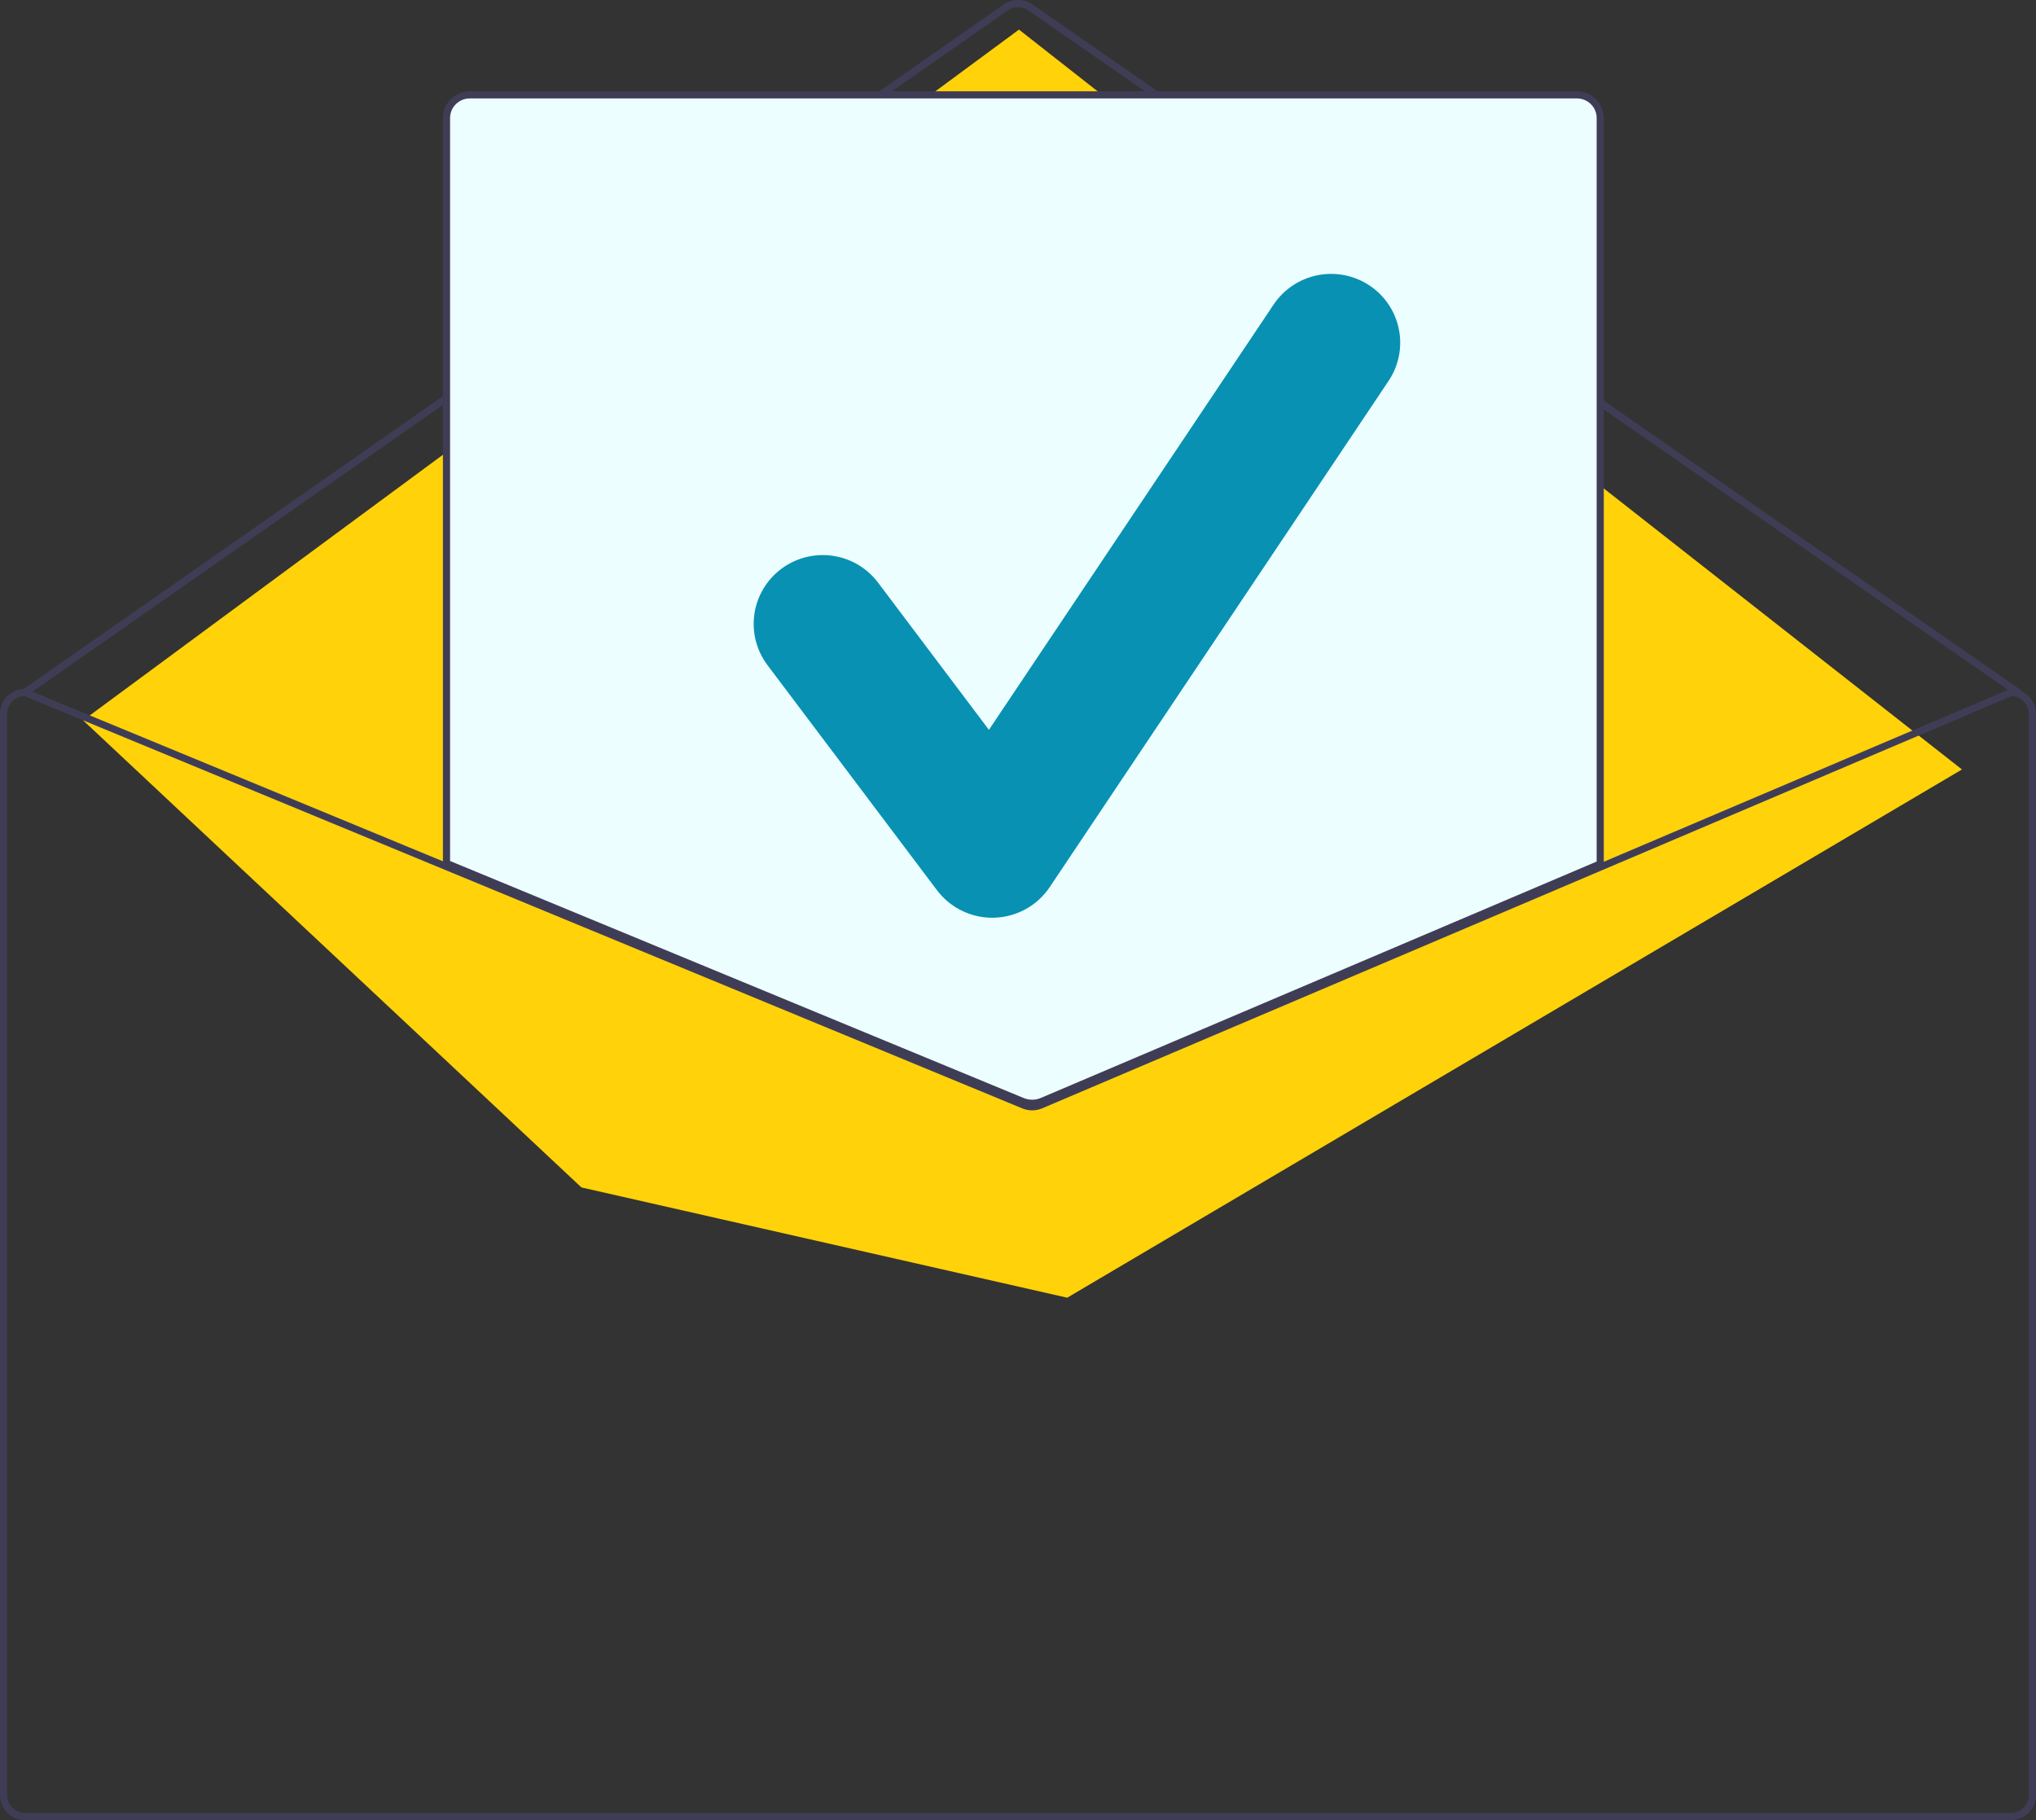 <svg width="302" height="270" viewBox="0 0 302 270" fill="none" xmlns="http://www.w3.org/2000/svg">
<rect x="0" y="0" width="302" height="270" fill="#333333" stroke="none"/>
<g clip-path="url(#clip0_2136_4760)">
<path d="M299.35 103.253C299.242 103.254 299.137 103.221 299.048 103.159L152.52 1.526C152.074 1.218 151.544 1.054 151.002 1.055C150.459 1.056 149.93 1.222 149.485 1.531L4.013 103.158C3.898 103.238 3.755 103.27 3.617 103.246C3.479 103.221 3.356 103.143 3.275 103.029C3.194 102.914 3.162 102.772 3.187 102.635C3.211 102.497 3.289 102.374 3.404 102.294L148.877 0.667C149.5 0.234 150.241 0.001 151 5.0064e-06C151.76 -0.001 152.502 0.229 153.126 0.66L299.654 102.293C299.746 102.357 299.816 102.449 299.852 102.555C299.889 102.662 299.89 102.777 299.856 102.884C299.822 102.991 299.755 103.085 299.664 103.151C299.573 103.218 299.463 103.254 299.35 103.253Z" fill="#3F3D56"/>
<path d="M12.325 106.857L151.146 4.391L291.019 114.148L158.298 192.508L86.242 176.15L12.325 106.857Z" fill="#FFD209"/>
<path d="M153.1 163.929C152.578 163.93 152.062 163.829 151.58 163.633L65.965 128.252V17.506C65.966 16.527 66.357 15.588 67.052 14.896C67.748 14.203 68.69 13.814 69.674 13.812H233.919C234.902 13.814 235.845 14.203 236.54 14.896C237.236 15.588 237.627 16.527 237.628 17.506V128.33L237.467 128.398L154.666 163.615C154.17 163.823 153.638 163.93 153.1 163.929Z" fill="#ECFEFF"/>
<path d="M153.098 164.193C152.542 164.194 151.992 164.086 151.477 163.877L65.698 128.429V17.506C65.699 16.457 66.118 15.451 66.863 14.709C67.608 13.967 68.618 13.55 69.672 13.549H233.918C234.971 13.55 235.981 13.967 236.726 14.709C237.471 15.451 237.89 16.457 237.891 17.506V128.504L154.768 163.858C154.24 164.08 153.672 164.193 153.098 164.193ZM66.758 127.724L151.881 162.901C152.675 163.222 153.564 163.217 154.354 162.887L236.832 127.807V17.506C236.831 16.737 236.523 15.999 235.977 15.455C235.431 14.911 234.69 14.605 233.918 14.604H69.672C68.899 14.605 68.159 14.911 67.612 15.455C67.066 15.999 66.759 16.737 66.758 17.506L66.758 127.724Z" fill="#3F3D56"/>
<path d="M298.291 102.197H298.185L237.361 128.064L154.142 163.456C153.817 163.592 153.468 163.663 153.115 163.665C152.762 163.666 152.413 163.599 152.086 163.466L66.228 127.99L3.91 102.239L3.815 102.197H3.709C2.725 102.198 1.783 102.588 1.087 103.28C0.392 103.973 0.001 104.912 0 105.891V266.305C0.001 267.285 0.392 268.224 1.087 268.916C1.783 269.609 2.725 269.998 3.709 269.999H298.291C299.275 269.998 300.217 269.609 300.913 268.916C301.608 268.224 301.999 267.285 302 266.305V105.891C301.999 104.912 301.608 103.973 300.913 103.28C300.217 102.588 299.275 102.198 298.291 102.197ZM300.94 266.305C300.94 267.005 300.661 267.676 300.164 268.171C299.667 268.665 298.994 268.944 298.291 268.944H3.709C3.006 268.944 2.333 268.665 1.836 268.171C1.339 267.676 1.06 267.005 1.06 266.305V105.891C1.061 105.209 1.326 104.553 1.801 104.062C2.276 103.57 2.924 103.28 3.608 103.253L66.228 129.13L151.678 164.442C152.603 164.817 153.64 164.811 154.561 164.426L237.361 129.209L298.397 103.253C299.081 103.282 299.726 103.573 300.2 104.064C300.674 104.555 300.939 105.21 300.94 105.891V266.305Z" fill="#3F3D56"/>
<path d="M147.178 136.141C145.588 136.141 144.019 135.772 142.596 135.063C141.173 134.354 139.935 133.325 138.981 132.057L113.848 98.681C113.04 97.609 112.451 96.388 112.116 95.089C111.781 93.79 111.706 92.438 111.896 91.111C112.086 89.783 112.537 88.506 113.223 87.352C113.909 86.198 114.816 85.189 115.893 84.385C116.97 83.58 118.196 82.995 119.5 82.662C120.805 82.33 122.162 82.257 123.495 82.447C124.828 82.637 126.11 83.087 127.268 83.771C128.426 84.456 129.438 85.36 130.244 86.434L146.687 108.268L188.918 45.176C189.664 44.061 190.624 43.103 191.742 42.357C192.861 41.611 194.115 41.092 195.435 40.829C196.754 40.566 198.113 40.565 199.433 40.825C200.753 41.085 202.009 41.602 203.129 42.345C204.249 43.089 205.21 44.044 205.959 45.158C206.708 46.272 207.229 47.522 207.493 48.836C207.757 50.15 207.759 51.503 207.497 52.818C207.236 54.133 206.718 55.384 205.971 56.499L155.706 131.595C154.796 132.954 153.573 134.075 152.139 134.865C150.705 135.655 149.102 136.092 147.464 136.137C147.369 136.139 147.273 136.141 147.178 136.141Z" fill="#0891B2"/>
</g>
<defs>
<clipPath id="clip0_2136_4760">
<rect width="302" height="270" fill="white"/>
</clipPath>
</defs>
</svg>
